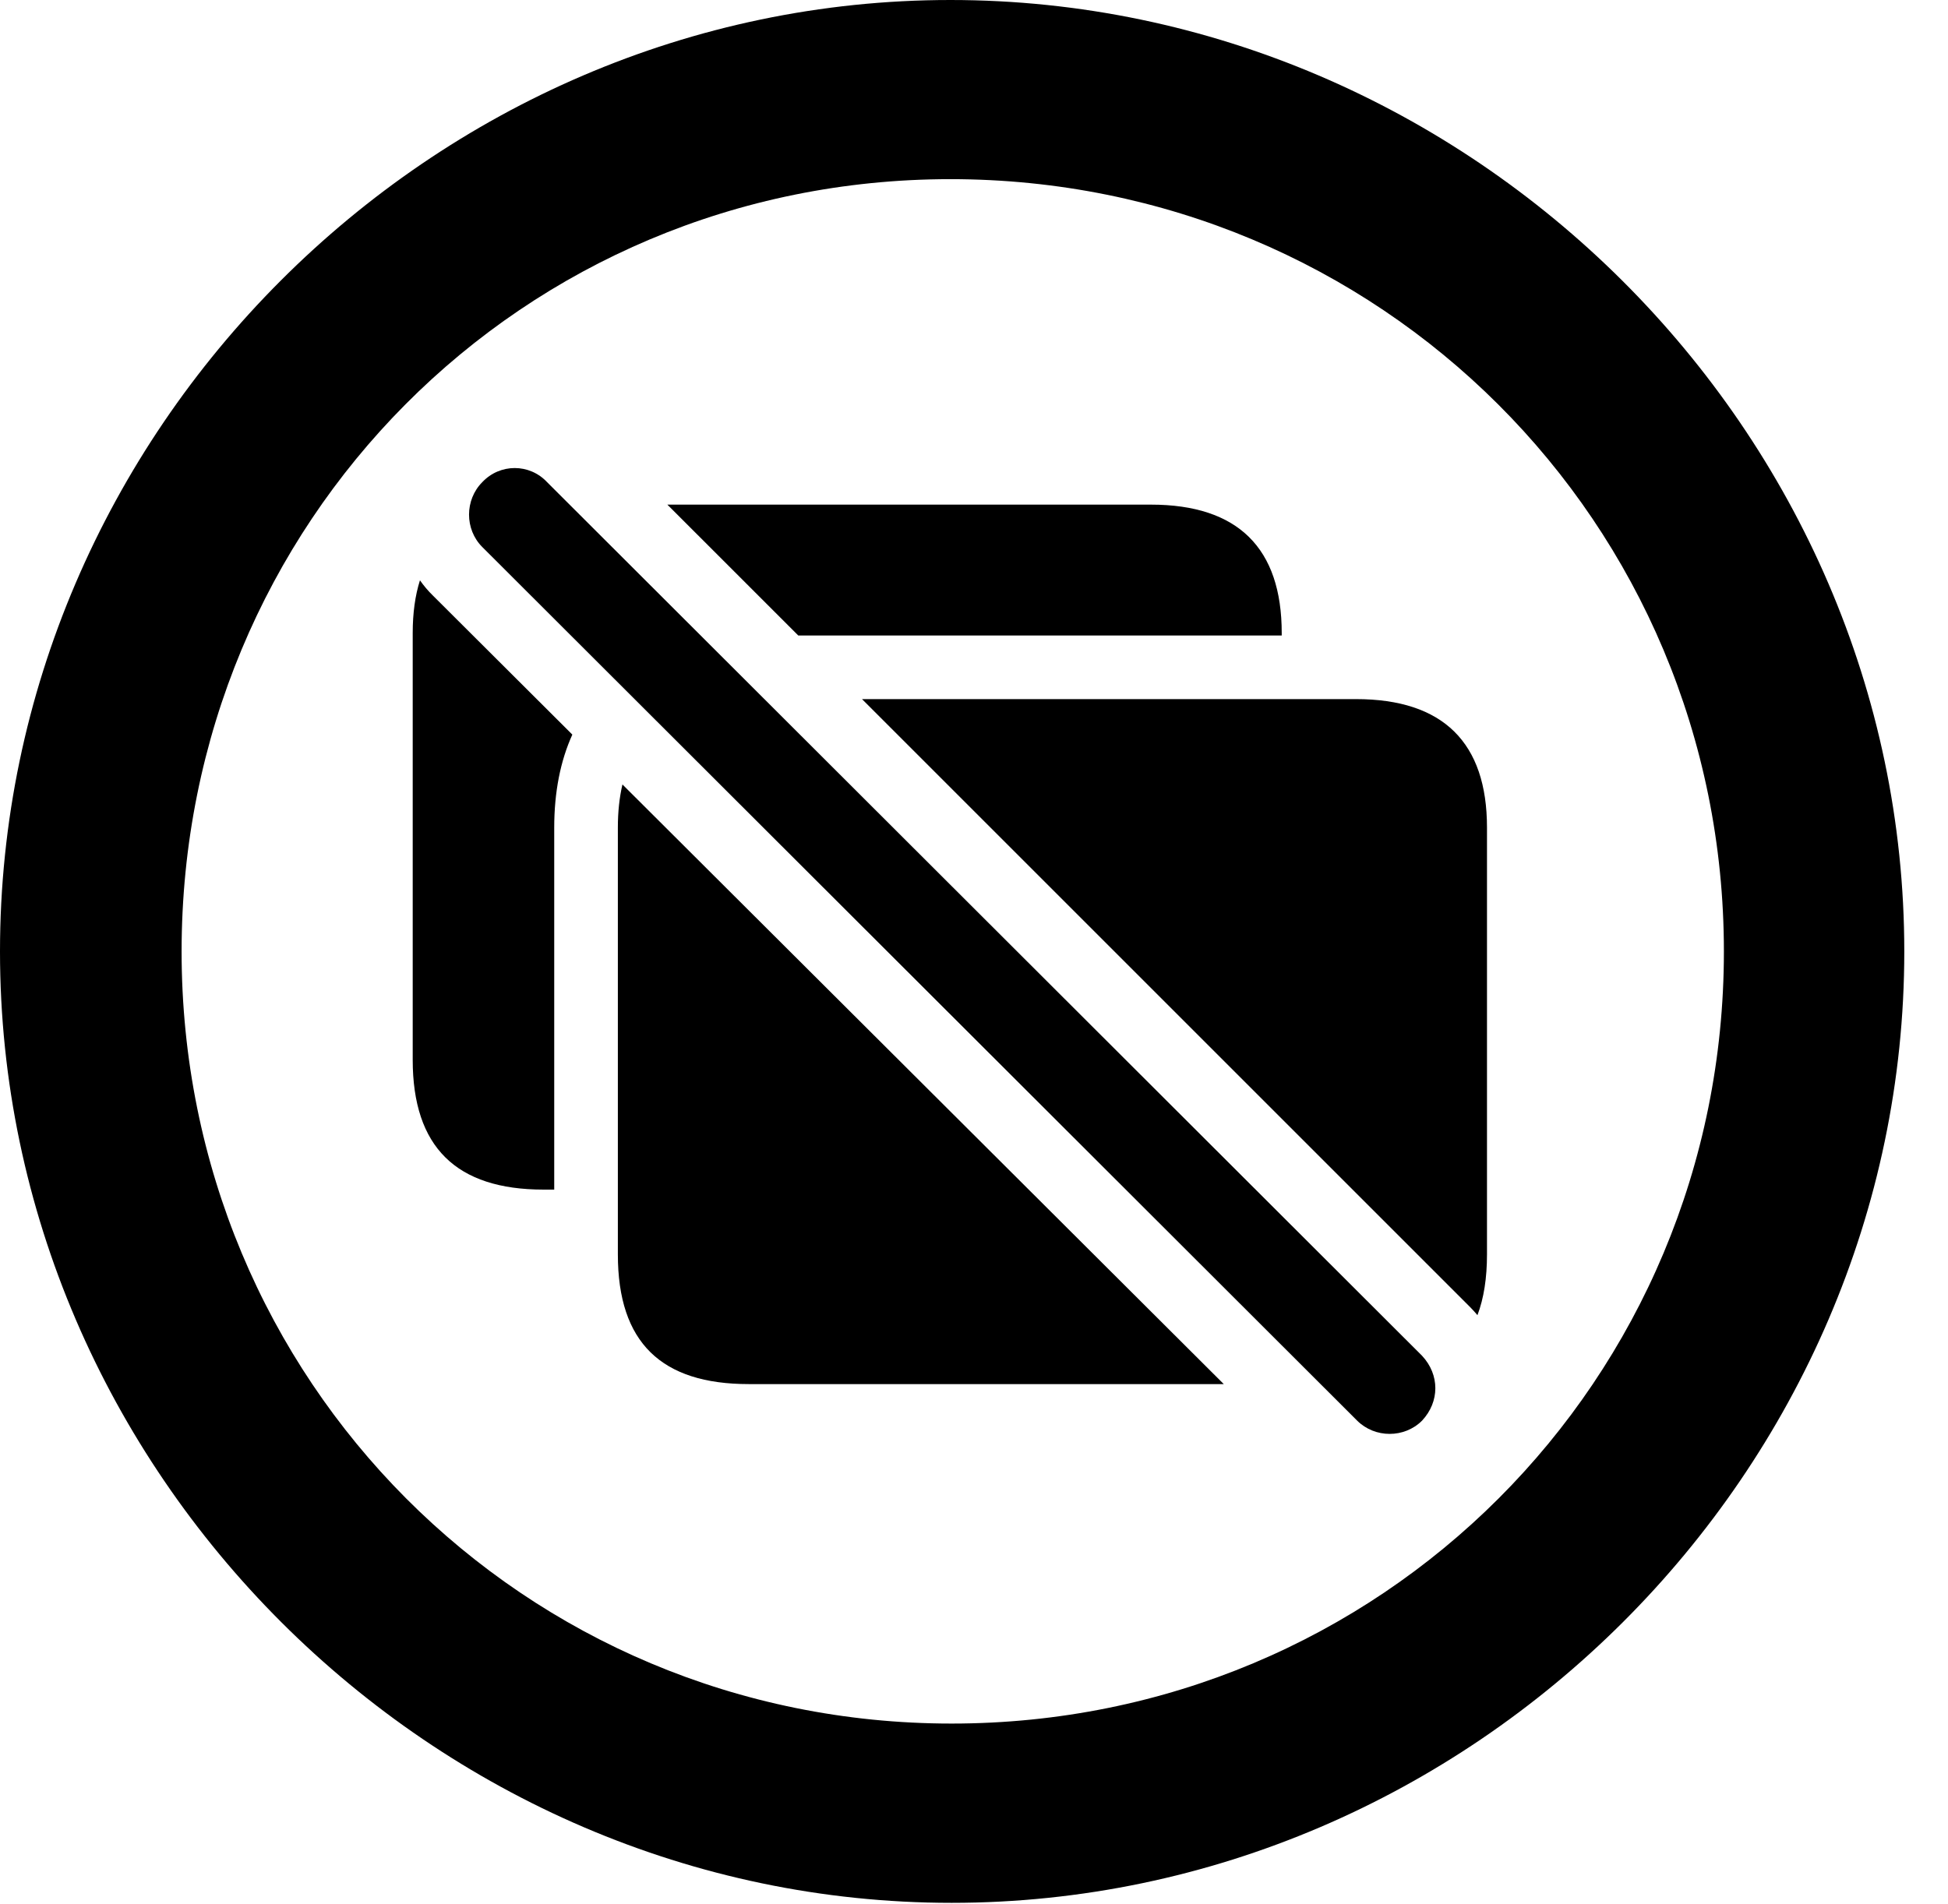 <svg version="1.1" xmlns="http://www.w3.org/2000/svg" xmlns:xlink="http://www.w3.org/1999/xlink" width="16.133" height="15.771" viewBox="0 0 16.133 15.771">
 <g>
  <rect height="15.771" opacity="0" width="16.133" x="0" y="0"/>
  <path d="M15.771 7.881C15.771 12.188 12.188 15.762 7.881 15.762C3.584 15.762 0 12.188 0 7.881C0 3.574 3.574 0 7.871 0C12.178 0 15.771 3.574 15.771 7.881ZM1.504 7.881C1.504 11.435 4.336 14.277 7.881 14.277C11.435 14.277 14.277 11.435 14.277 7.881C14.277 4.326 11.426 1.484 7.871 1.484C4.326 1.484 1.504 4.326 1.504 7.881Z" fill="currentColor"/>
  <path d="M3.584 4.932L4.74 6.085C4.641 6.303 4.59 6.562 4.59 6.855L4.59 9.854L4.502 9.854C3.779 9.854 3.418 9.502 3.418 8.779L3.418 5.244C3.418 5.079 3.438 4.933 3.478 4.807C3.509 4.851 3.544 4.893 3.584 4.932ZM10.615 5.244L10.615 5.264L6.611 5.264L5.527 4.18L9.531 4.18C10.254 4.18 10.615 4.541 10.615 5.244Z" fill="currentColor"/>
  <path d="M10.135 11.465L6.201 11.465C5.479 11.465 5.117 11.123 5.117 10.391L5.117 6.855C5.117 6.724 5.13 6.605 5.155 6.498ZM12.315 6.855L12.315 10.391C12.315 10.586 12.289 10.754 12.236 10.894C12.218 10.872 12.198 10.851 12.178 10.83L7.139 5.791L11.23 5.791C11.953 5.791 12.315 6.152 12.315 6.855Z" fill="currentColor"/>
  <path d="M11.24 11.768C11.387 11.914 11.631 11.914 11.777 11.768C11.924 11.611 11.924 11.387 11.777 11.23L4.531 3.994C4.385 3.838 4.141 3.838 3.994 3.994C3.848 4.141 3.848 4.385 3.994 4.531Z" fill="currentColor"/>
 </g>
</svg>
